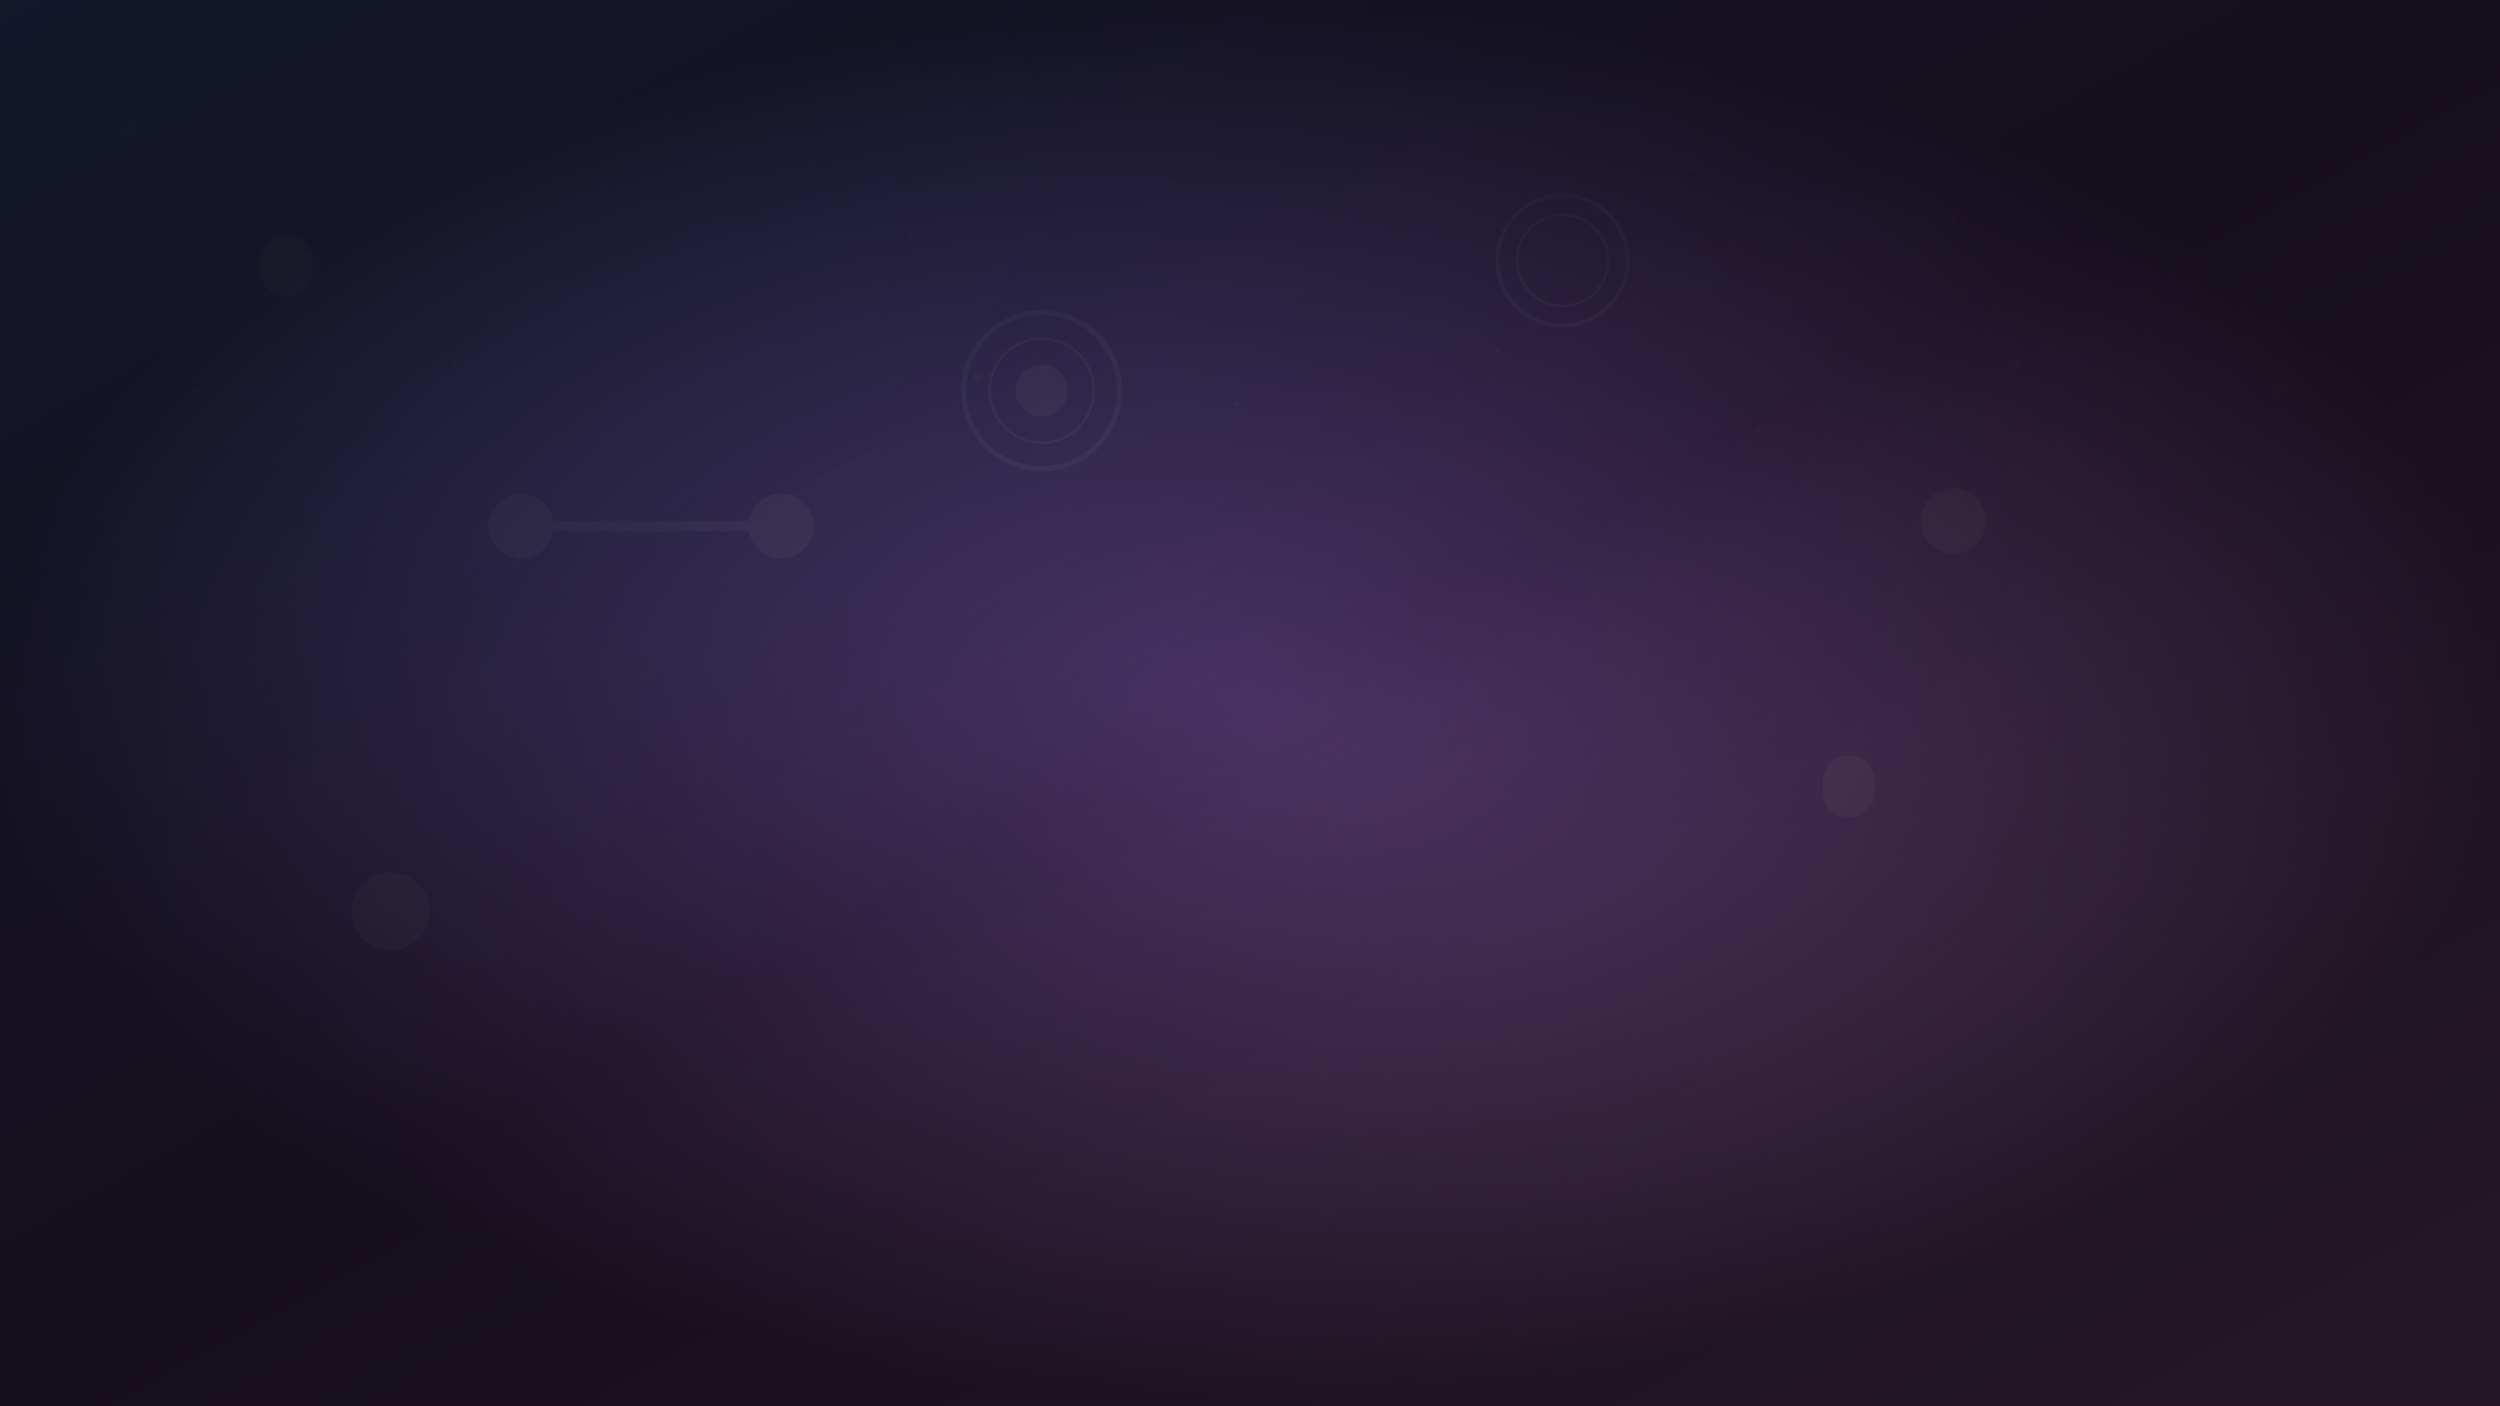<svg xmlns="http://www.w3.org/2000/svg" viewBox="0 0 1920 1080">
  <rect x="0" y="0" width="1920" height="1080" fill="#333333" stroke="none"/>
  <defs>
    <!-- Gradiente principal -->
    <linearGradient id="mainGrad" x1="0%" y1="0%" x2="100%" y2="100%">
      <stop offset="0%" style="stop-color:#667eea;stop-opacity:0.9" />
      <stop offset="50%" style="stop-color:#764ba2;stop-opacity:0.8" />
      <stop offset="100%" style="stop-color:#f093fb;stop-opacity:0.7" />
    </linearGradient>
    
    <!-- Gradiente de overlay -->
    <radialGradient id="overlay" cx="50%" cy="50%" r="50%">
      <stop offset="0%" style="stop-color:#000000;stop-opacity:0.3" />
      <stop offset="100%" style="stop-color:#000000;stop-opacity:0.8" />
    </radialGradient>
  </defs>
  
  <!-- Background base -->
  <rect width="100%" height="100%" fill="url(#mainGrad)"/>
  
  <!-- Formas geométricas representando equipamentos de academia -->
  <g opacity="0.1" fill="#ffffff">
    <!-- Halteres -->
    <rect x="200" y="200" width="40" height="8" rx="4"/>
    <circle cx="220" r="20" cy="200"/>
    <circle cx="220" r="20" cy="208"/>
    
    <rect x="1400" y="600" width="40" height="8" rx="4"/>
    <circle cx="1420" r="20" cy="600"/>
    <circle cx="1420" r="20" cy="608"/>
    
    <!-- Barras -->
    <rect x="400" y="400" width="200" height="8" rx="4"/>
    <circle cx="400" r="25" cy="404"/>
    <circle cx="600" r="25" cy="404"/>
    
    <!-- Discos de peso -->
    <circle cx="800" cy="300" r="60" stroke="#ffffff" stroke-width="4" fill="none"/>
    <circle cx="800" cy="300" r="40" stroke="#ffffff" stroke-width="2" fill="none"/>
    <circle cx="800" cy="300" r="20" fill="#ffffff"/>
    
    <circle cx="1200" cy="200" r="50" stroke="#ffffff" stroke-width="3" fill="none"/>
    <circle cx="1200" cy="200" r="35" stroke="#ffffff" stroke-width="2" fill="none"/>
    
    <!-- Kettlebells -->
    <circle cx="300" cy="700" r="30"/>
    <rect x="290" y="670" width="20" height="30" rx="10"/>
    
    <circle cx="1500" cy="400" r="25"/>
    <rect x="1492" y="375" width="16" height="25" rx="8"/>
  </g>
  
  <!-- Padrão de pontos para textura -->
  <g opacity="0.05">
    <circle cx="100" cy="100" r="3" fill="#ffffff"/>
    <circle cx="300" cy="150" r="2" fill="#ffffff"/>
    <circle cx="500" cy="120" r="2.5" fill="#ffffff"/>
    <circle cx="700" cy="180" r="2" fill="#ffffff"/>
    <circle cx="900" cy="140" r="3" fill="#ffffff"/>
    <circle cx="1100" cy="160" r="2" fill="#ffffff"/>
    <circle cx="1300" cy="130" r="2.5" fill="#ffffff"/>
    <circle cx="1500" cy="170" r="2" fill="#ffffff"/>
    <circle cx="1700" cy="110" r="3" fill="#ffffff"/>
    
    <circle cx="150" cy="300" r="2" fill="#ffffff"/>
    <circle cx="350" cy="280" r="2.5" fill="#ffffff"/>
    <circle cx="550" cy="320" r="2" fill="#ffffff"/>
    <circle cx="750" cy="290" r="3" fill="#ffffff"/>
    <circle cx="950" cy="310" r="2" fill="#ffffff"/>
    <circle cx="1150" cy="270" r="2.5" fill="#ffffff"/>
    <circle cx="1350" cy="330" r="2" fill="#ffffff"/>
    <circle cx="1550" cy="280" r="3" fill="#ffffff"/>
    <circle cx="1750" cy="300" r="2" fill="#ffffff"/>
  </g>
  
  <!-- Overlay escuro -->
  <rect width="100%" height="100%" fill="url(#overlay)"/>
</svg>